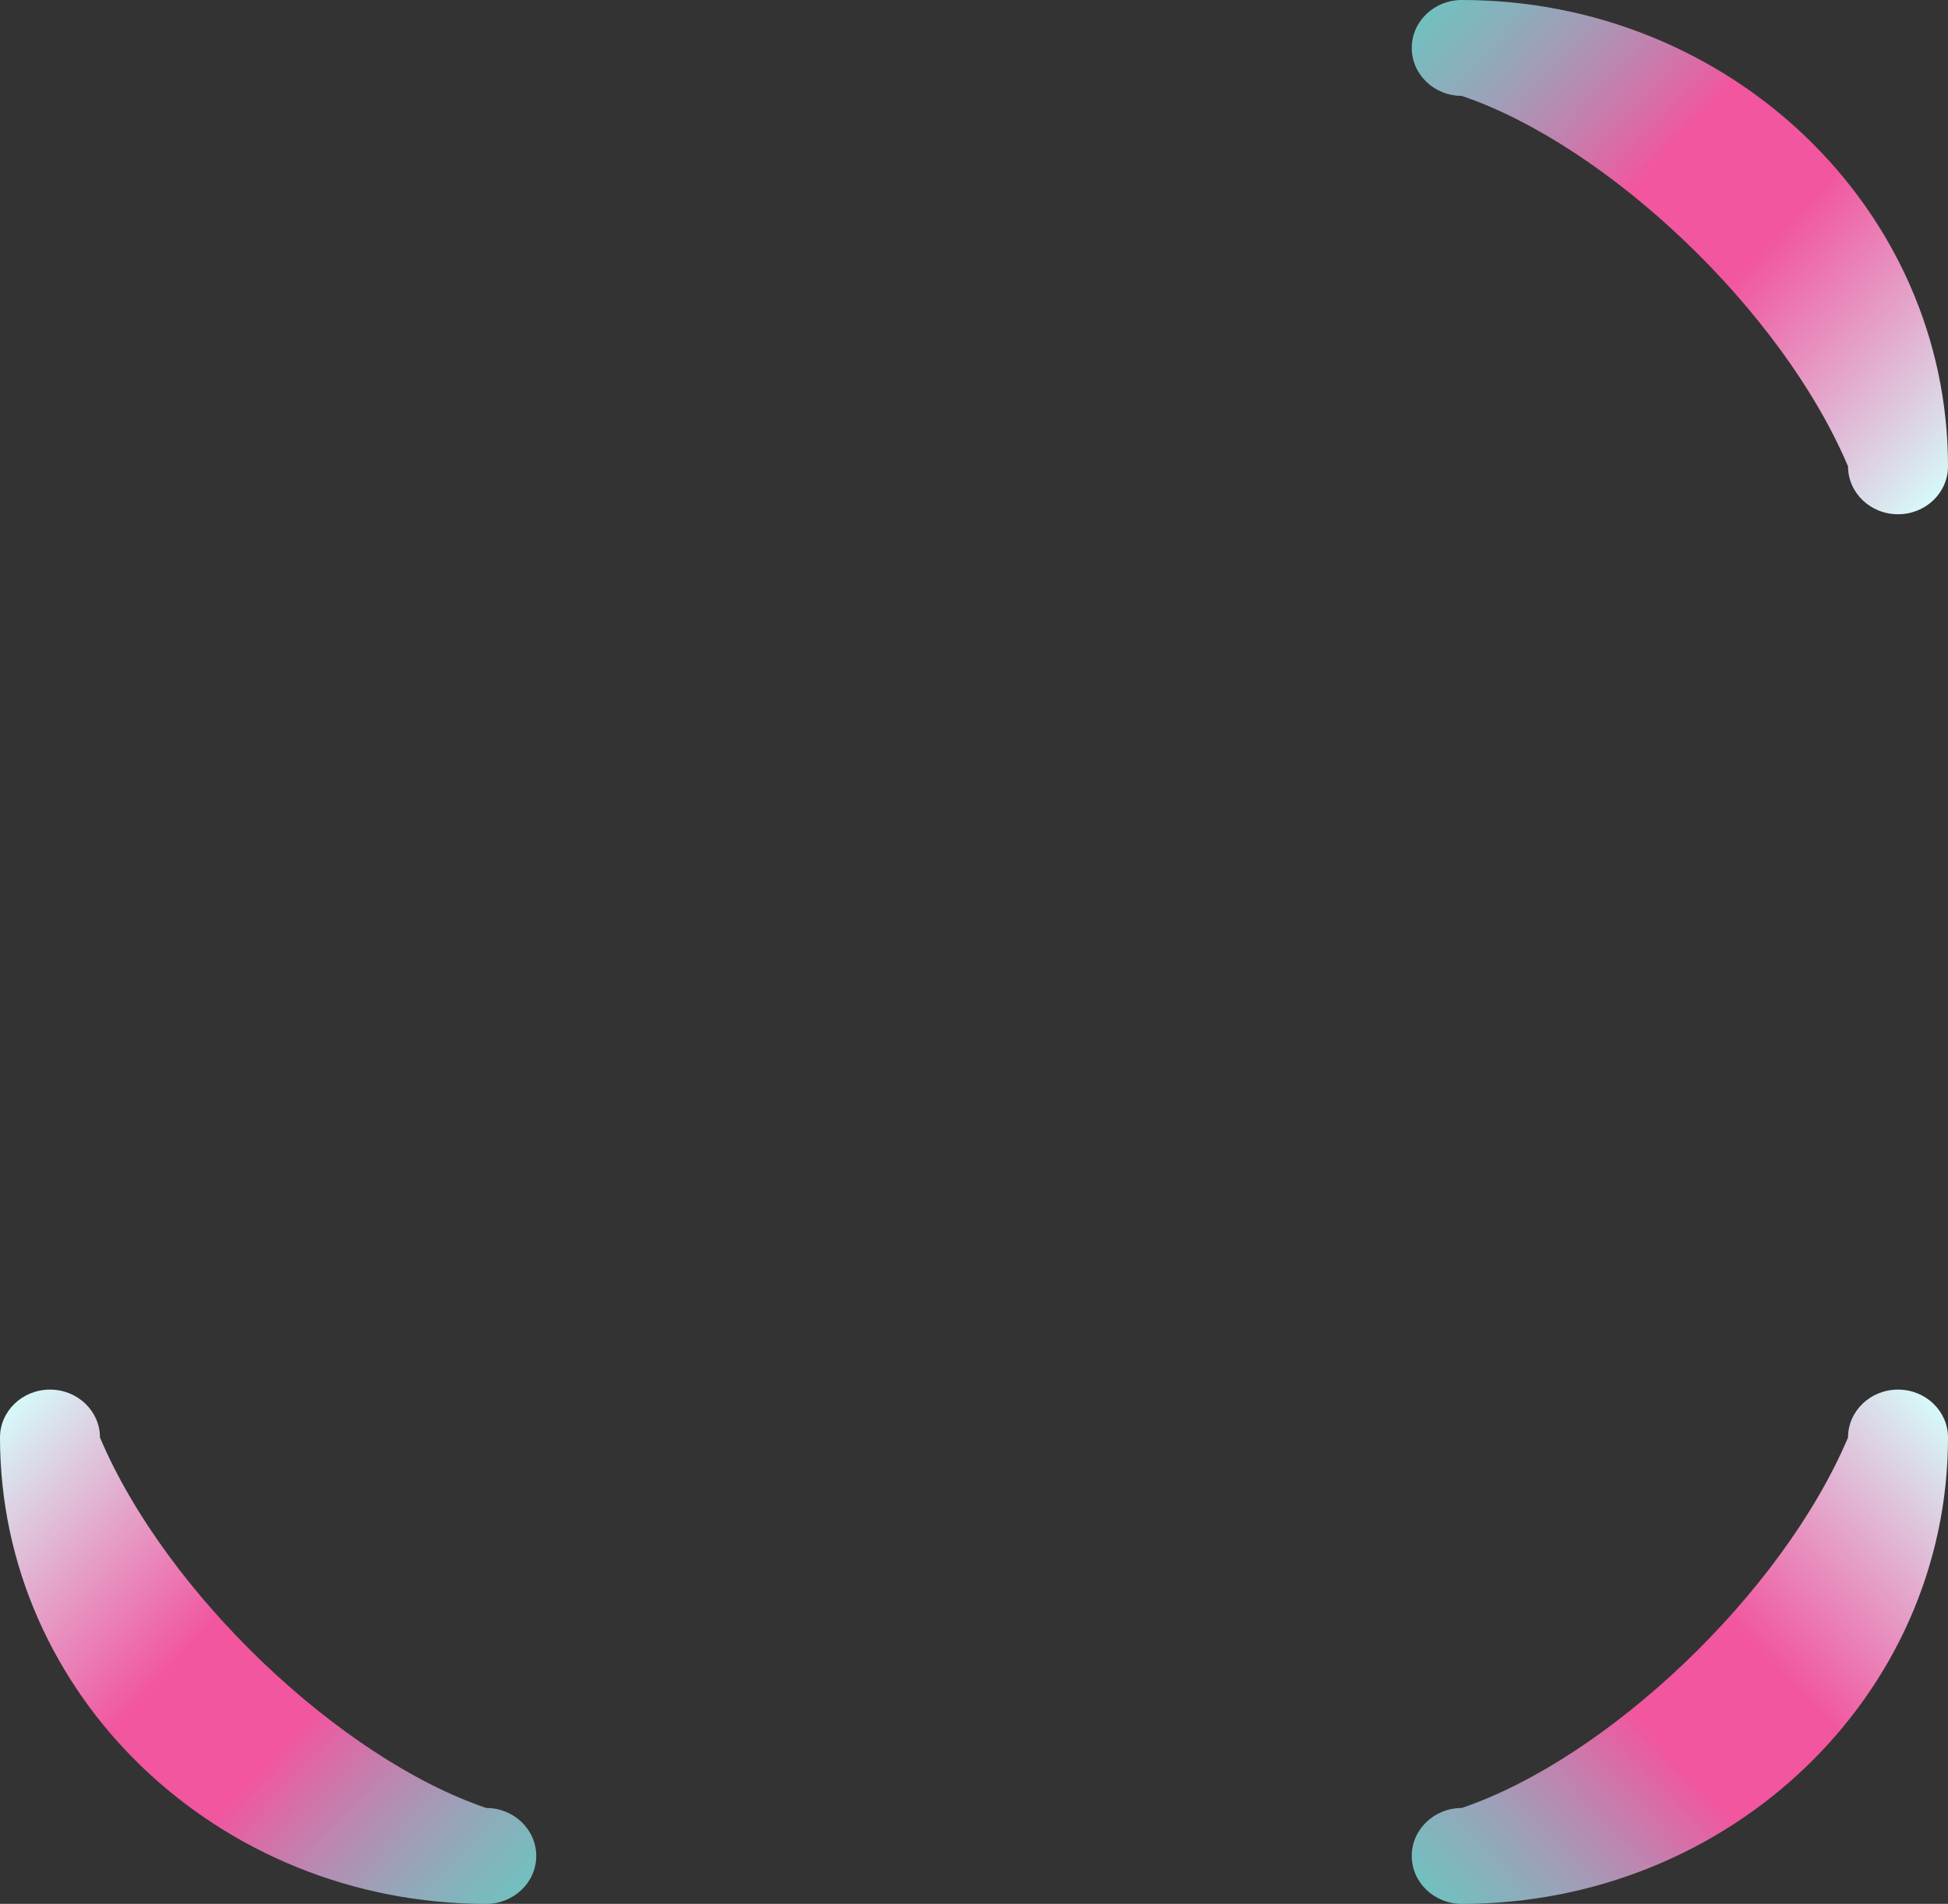 <svg width="178" height="174" viewBox="0 0 178 174" fill="none" xmlns="http://www.w3.org/2000/svg">
<rect x="0" y="0" width="178" height="174" fill="#333333" stroke="none"/>
<path fill-rule="evenodd" clip-rule="evenodd" d="M49 169.619C49 172.038 46.955 174 44.432 174C19.893 174 2.38419e-07 154.919 2.38419e-07 131.381C2.38419e-07 128.962 2.045 127 4.568 127C7.091 127 9.136 128.962 9.136 131.381C15.202 145.696 31.163 160.739 44.432 165.237C46.955 165.237 49 167.199 49 169.619Z" fill="url(#paint0_linear_1026_52)"/>
<path fill-rule="evenodd" clip-rule="evenodd" d="M129 169.619C129 172.038 131.045 174 133.568 174C158.107 174 178 154.919 178 131.381C178 128.962 175.955 127 173.432 127C170.909 127 168.864 128.962 168.864 131.381C162.798 145.696 146.837 160.739 133.568 165.237C131.045 165.237 129 167.199 129 169.619Z" fill="url(#paint1_linear_1026_52)"/>
<path fill-rule="evenodd" clip-rule="evenodd" d="M129 4.381C129 1.962 131.045 0 133.568 0C158.107 0 178 19.081 178 42.619C178 45.038 175.955 47 173.432 47C170.909 47 168.864 45.038 168.864 42.619C162.798 28.304 146.837 13.261 133.568 8.763C131.045 8.763 129 6.801 129 4.381Z" fill="url(#paint2_linear_1026_52)"/>
<defs>
<linearGradient id="paint0_linear_1026_52" x1="49" y1="171" x2="2.5" y2="127" gradientUnits="userSpaceOnUse">
<stop stop-color="#89F0F1" stop-opacity="0.74"/>
<stop offset="0.383" stop-color="#F1569F"/>
<stop offset="0.577" stop-color="#F1569F"/>
<stop offset="1" stop-color="#D6F9F9"/>
</linearGradient>
<linearGradient id="paint1_linear_1026_52" x1="129" y1="171" x2="175.5" y2="127" gradientUnits="userSpaceOnUse">
<stop stop-color="#89F0F1" stop-opacity="0.74"/>
<stop offset="0.383" stop-color="#F1569F"/>
<stop offset="0.577" stop-color="#F1569F"/>
<stop offset="1" stop-color="#D6F9F9"/>
</linearGradient>
<linearGradient id="paint2_linear_1026_52" x1="129" y1="3" x2="175.5" y2="47" gradientUnits="userSpaceOnUse">
<stop stop-color="#89F0F1" stop-opacity="0.74"/>
<stop offset="0.383" stop-color="#F1569F"/>
<stop offset="0.577" stop-color="#F1569F"/>
<stop offset="1" stop-color="#D6F9F9"/>
</linearGradient>
</defs>
</svg>
